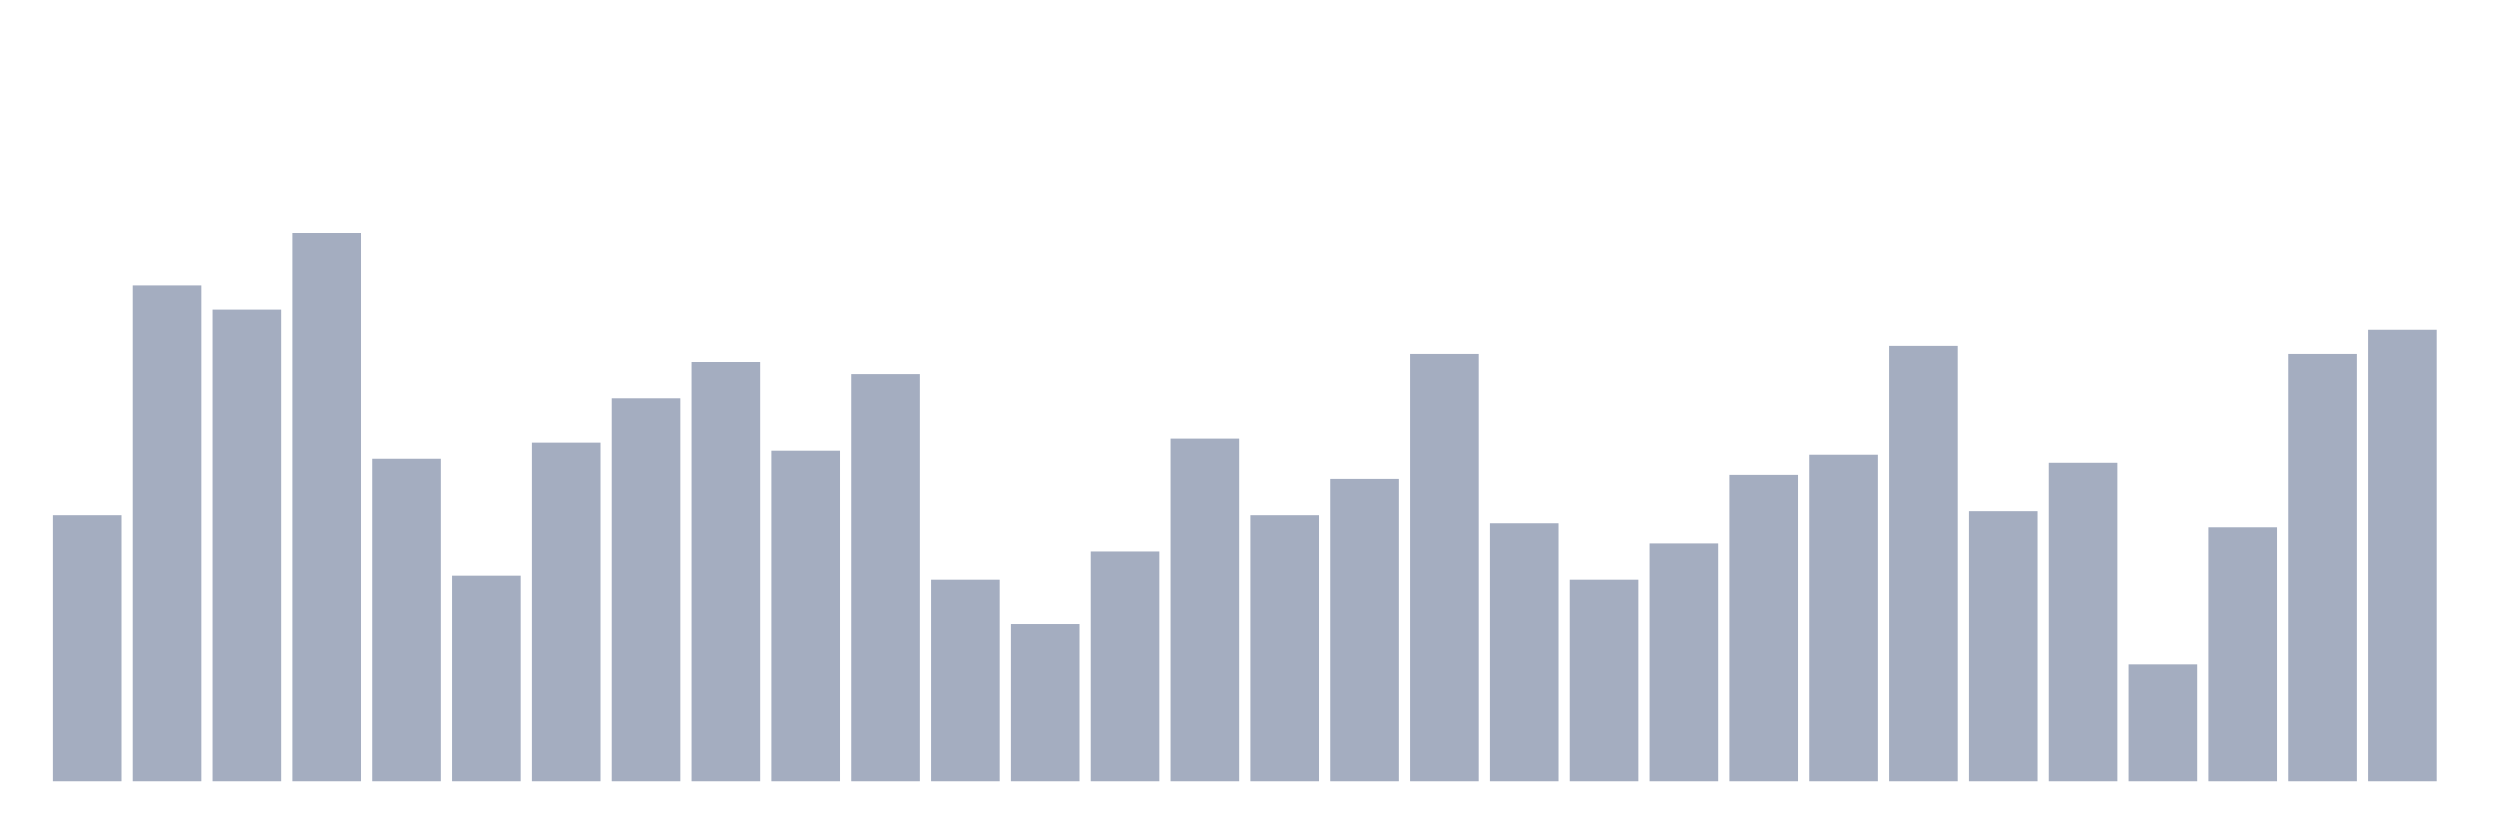 <svg xmlns="http://www.w3.org/2000/svg" viewBox="0 0 480 160"><g transform="translate(10,10)"><rect class="bar" x="0.153" width="13.175" y="88.916" height="51.084" fill="rgb(164,173,192)"></rect><rect class="bar" x="15.482" width="13.175" y="44.799" height="95.201" fill="rgb(164,173,192)"></rect><rect class="bar" x="30.81" width="13.175" y="49.443" height="90.557" fill="rgb(164,173,192)"></rect><rect class="bar" x="46.138" width="13.175" y="34.737" height="105.263" fill="rgb(164,173,192)"></rect><rect class="bar" x="61.466" width="13.175" y="78.08" height="61.92" fill="rgb(164,173,192)"></rect><rect class="bar" x="76.794" width="13.175" y="100.526" height="39.474" fill="rgb(164,173,192)"></rect><rect class="bar" x="92.123" width="13.175" y="74.985" height="65.015" fill="rgb(164,173,192)"></rect><rect class="bar" x="107.451" width="13.175" y="66.471" height="73.529" fill="rgb(164,173,192)"></rect><rect class="bar" x="122.779" width="13.175" y="59.505" height="80.495" fill="rgb(164,173,192)"></rect><rect class="bar" x="138.107" width="13.175" y="76.533" height="63.467" fill="rgb(164,173,192)"></rect><rect class="bar" x="153.436" width="13.175" y="61.827" height="78.173" fill="rgb(164,173,192)"></rect><rect class="bar" x="168.764" width="13.175" y="101.3" height="38.7" fill="rgb(164,173,192)"></rect><rect class="bar" x="184.092" width="13.175" y="109.814" height="30.186" fill="rgb(164,173,192)"></rect><rect class="bar" x="199.42" width="13.175" y="95.882" height="44.118" fill="rgb(164,173,192)"></rect><rect class="bar" x="214.748" width="13.175" y="74.211" height="65.789" fill="rgb(164,173,192)"></rect><rect class="bar" x="230.077" width="13.175" y="88.916" height="51.084" fill="rgb(164,173,192)"></rect><rect class="bar" x="245.405" width="13.175" y="81.95" height="58.05" fill="rgb(164,173,192)"></rect><rect class="bar" x="260.733" width="13.175" y="57.957" height="82.043" fill="rgb(164,173,192)"></rect><rect class="bar" x="276.061" width="13.175" y="90.464" height="49.536" fill="rgb(164,173,192)"></rect><rect class="bar" x="291.39" width="13.175" y="101.3" height="38.7" fill="rgb(164,173,192)"></rect><rect class="bar" x="306.718" width="13.175" y="94.334" height="45.666" fill="rgb(164,173,192)"></rect><rect class="bar" x="322.046" width="13.175" y="81.176" height="58.824" fill="rgb(164,173,192)"></rect><rect class="bar" x="337.374" width="13.175" y="77.307" height="62.693" fill="rgb(164,173,192)"></rect><rect class="bar" x="352.702" width="13.175" y="56.409" height="83.591" fill="rgb(164,173,192)"></rect><rect class="bar" x="368.031" width="13.175" y="88.142" height="51.858" fill="rgb(164,173,192)"></rect><rect class="bar" x="383.359" width="13.175" y="78.854" height="61.146" fill="rgb(164,173,192)"></rect><rect class="bar" x="398.687" width="13.175" y="117.554" height="22.446" fill="rgb(164,173,192)"></rect><rect class="bar" x="414.015" width="13.175" y="91.238" height="48.762" fill="rgb(164,173,192)"></rect><rect class="bar" x="429.344" width="13.175" y="57.957" height="82.043" fill="rgb(164,173,192)"></rect><rect class="bar" x="444.672" width="13.175" y="53.313" height="86.687" fill="rgb(164,173,192)"></rect></g></svg>